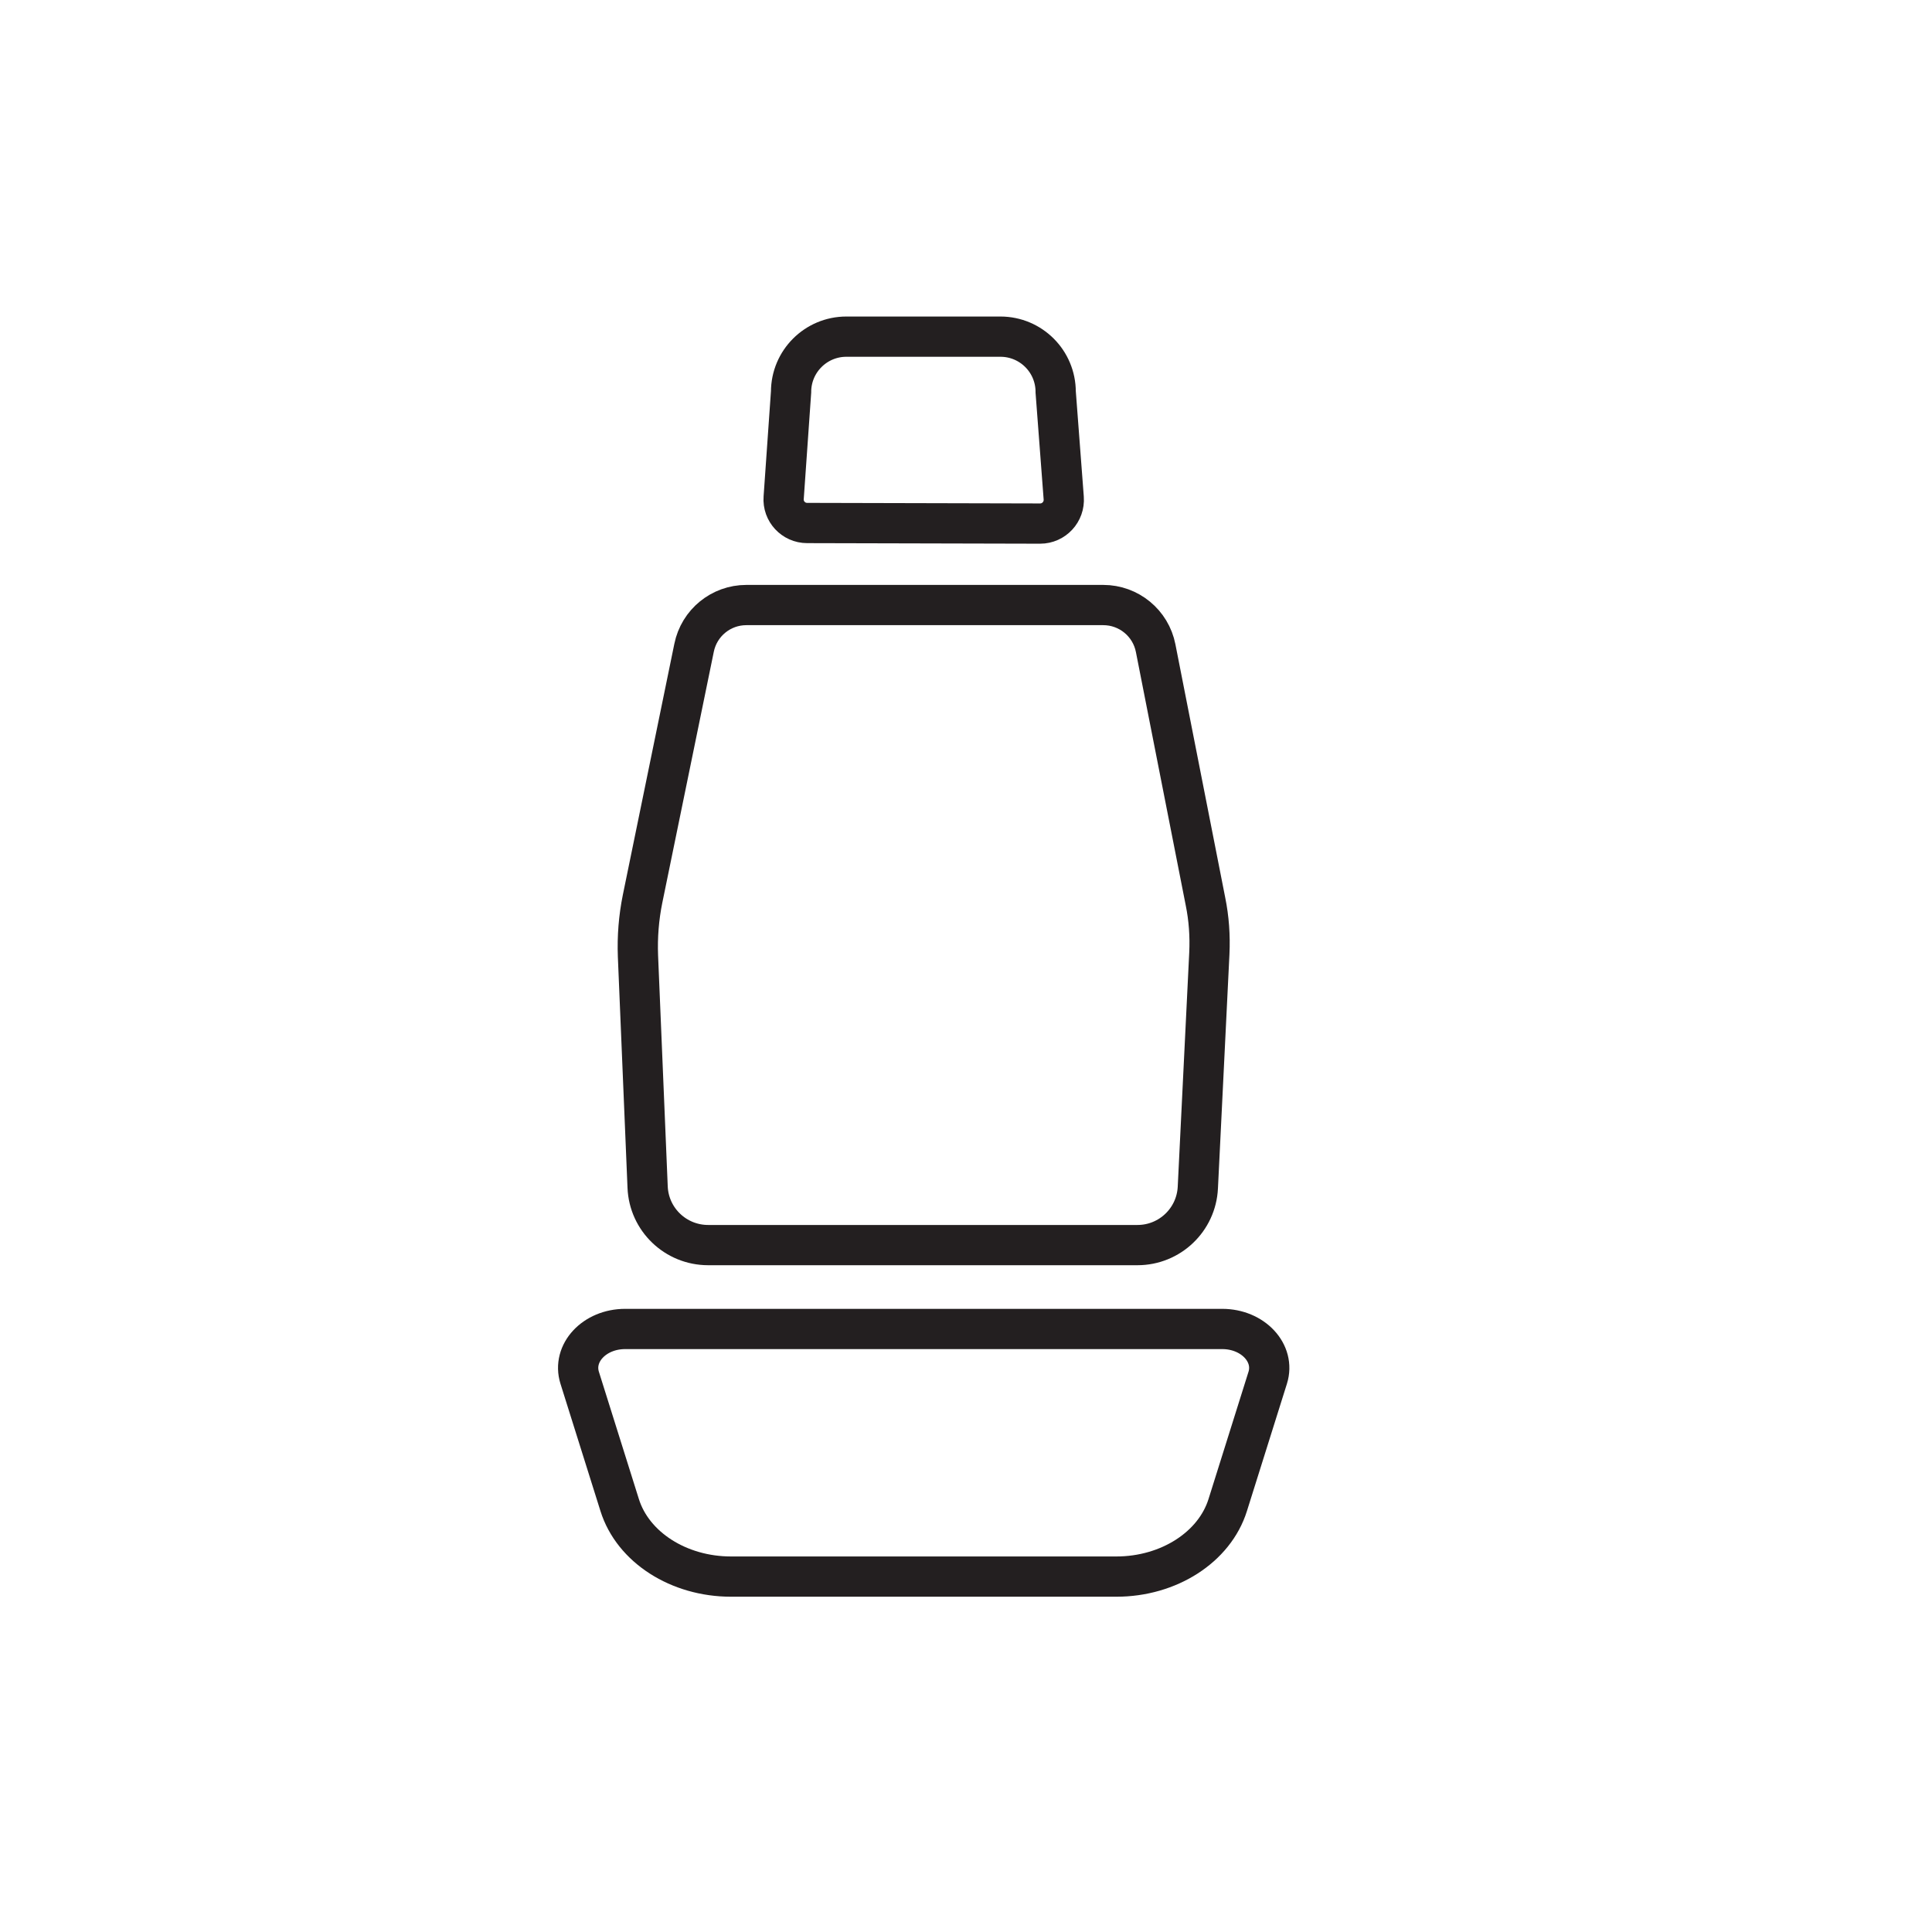 <?xml version="1.0" encoding="UTF-8"?>
<svg width="24px" height="24px" viewBox="0 0 24 24" version="1.1" xmlns="http://www.w3.org/2000/svg" xmlns:xlink="http://www.w3.org/1999/xlink">
    <!-- Generator: Sketch 56.2 (81672) - https://sketch.com -->
    <title>disposal seat cover</title>
    <desc>Created with Sketch.</desc>
    <g id="disposal-seat-cover" stroke="none" stroke-width="1" fill="none" fill-rule="evenodd">
        <g id="Group-7" transform="translate(7, 4)" stroke="#231F20" stroke-width="0.5">
            <path d="M5.921,2.504 L3.027,2.497 C2.857,2.497 2.722,2.353 2.735,2.183 L2.827,0.869 C2.827,0.489 3.135,0.182 3.514,0.182 L5.427,0.182 C5.807,0.182 6.114,0.489 6.114,0.869 L6.214,2.187 C6.227,2.358 6.092,2.504 5.921,2.504 Z" id="Stroke-1"></path>
            <path d="M7.13,11.467 L1.797,11.467 C1.393,11.467 1.061,11.149 1.045,10.746 L0.925,7.875 C0.916,7.637 0.935,7.399 0.982,7.167 L1.622,4.047 C1.685,3.737 1.957,3.516 2.271,3.516 L6.705,3.516 C7.022,3.516 7.295,3.74 7.356,4.052 L7.975,7.199 C8.018,7.41 8.033,7.626 8.023,7.841 L7.88,10.752 C7.861,11.152 7.531,11.467 7.13,11.467 Z" id="Stroke-3"></path>
            <path d="M6.868,15.585 L2.081,15.585 C1.43,15.585 0.862,15.22 0.698,14.697 L0.201,13.115 C0.105,12.809 0.383,12.509 0.766,12.509 L8.183,12.509 C8.565,12.509 8.844,12.809 8.748,13.115 L8.251,14.697 C8.087,15.22 7.518,15.585 6.868,15.585 Z" id="Stroke-5"></path>
        </g>
    </g>
</svg>